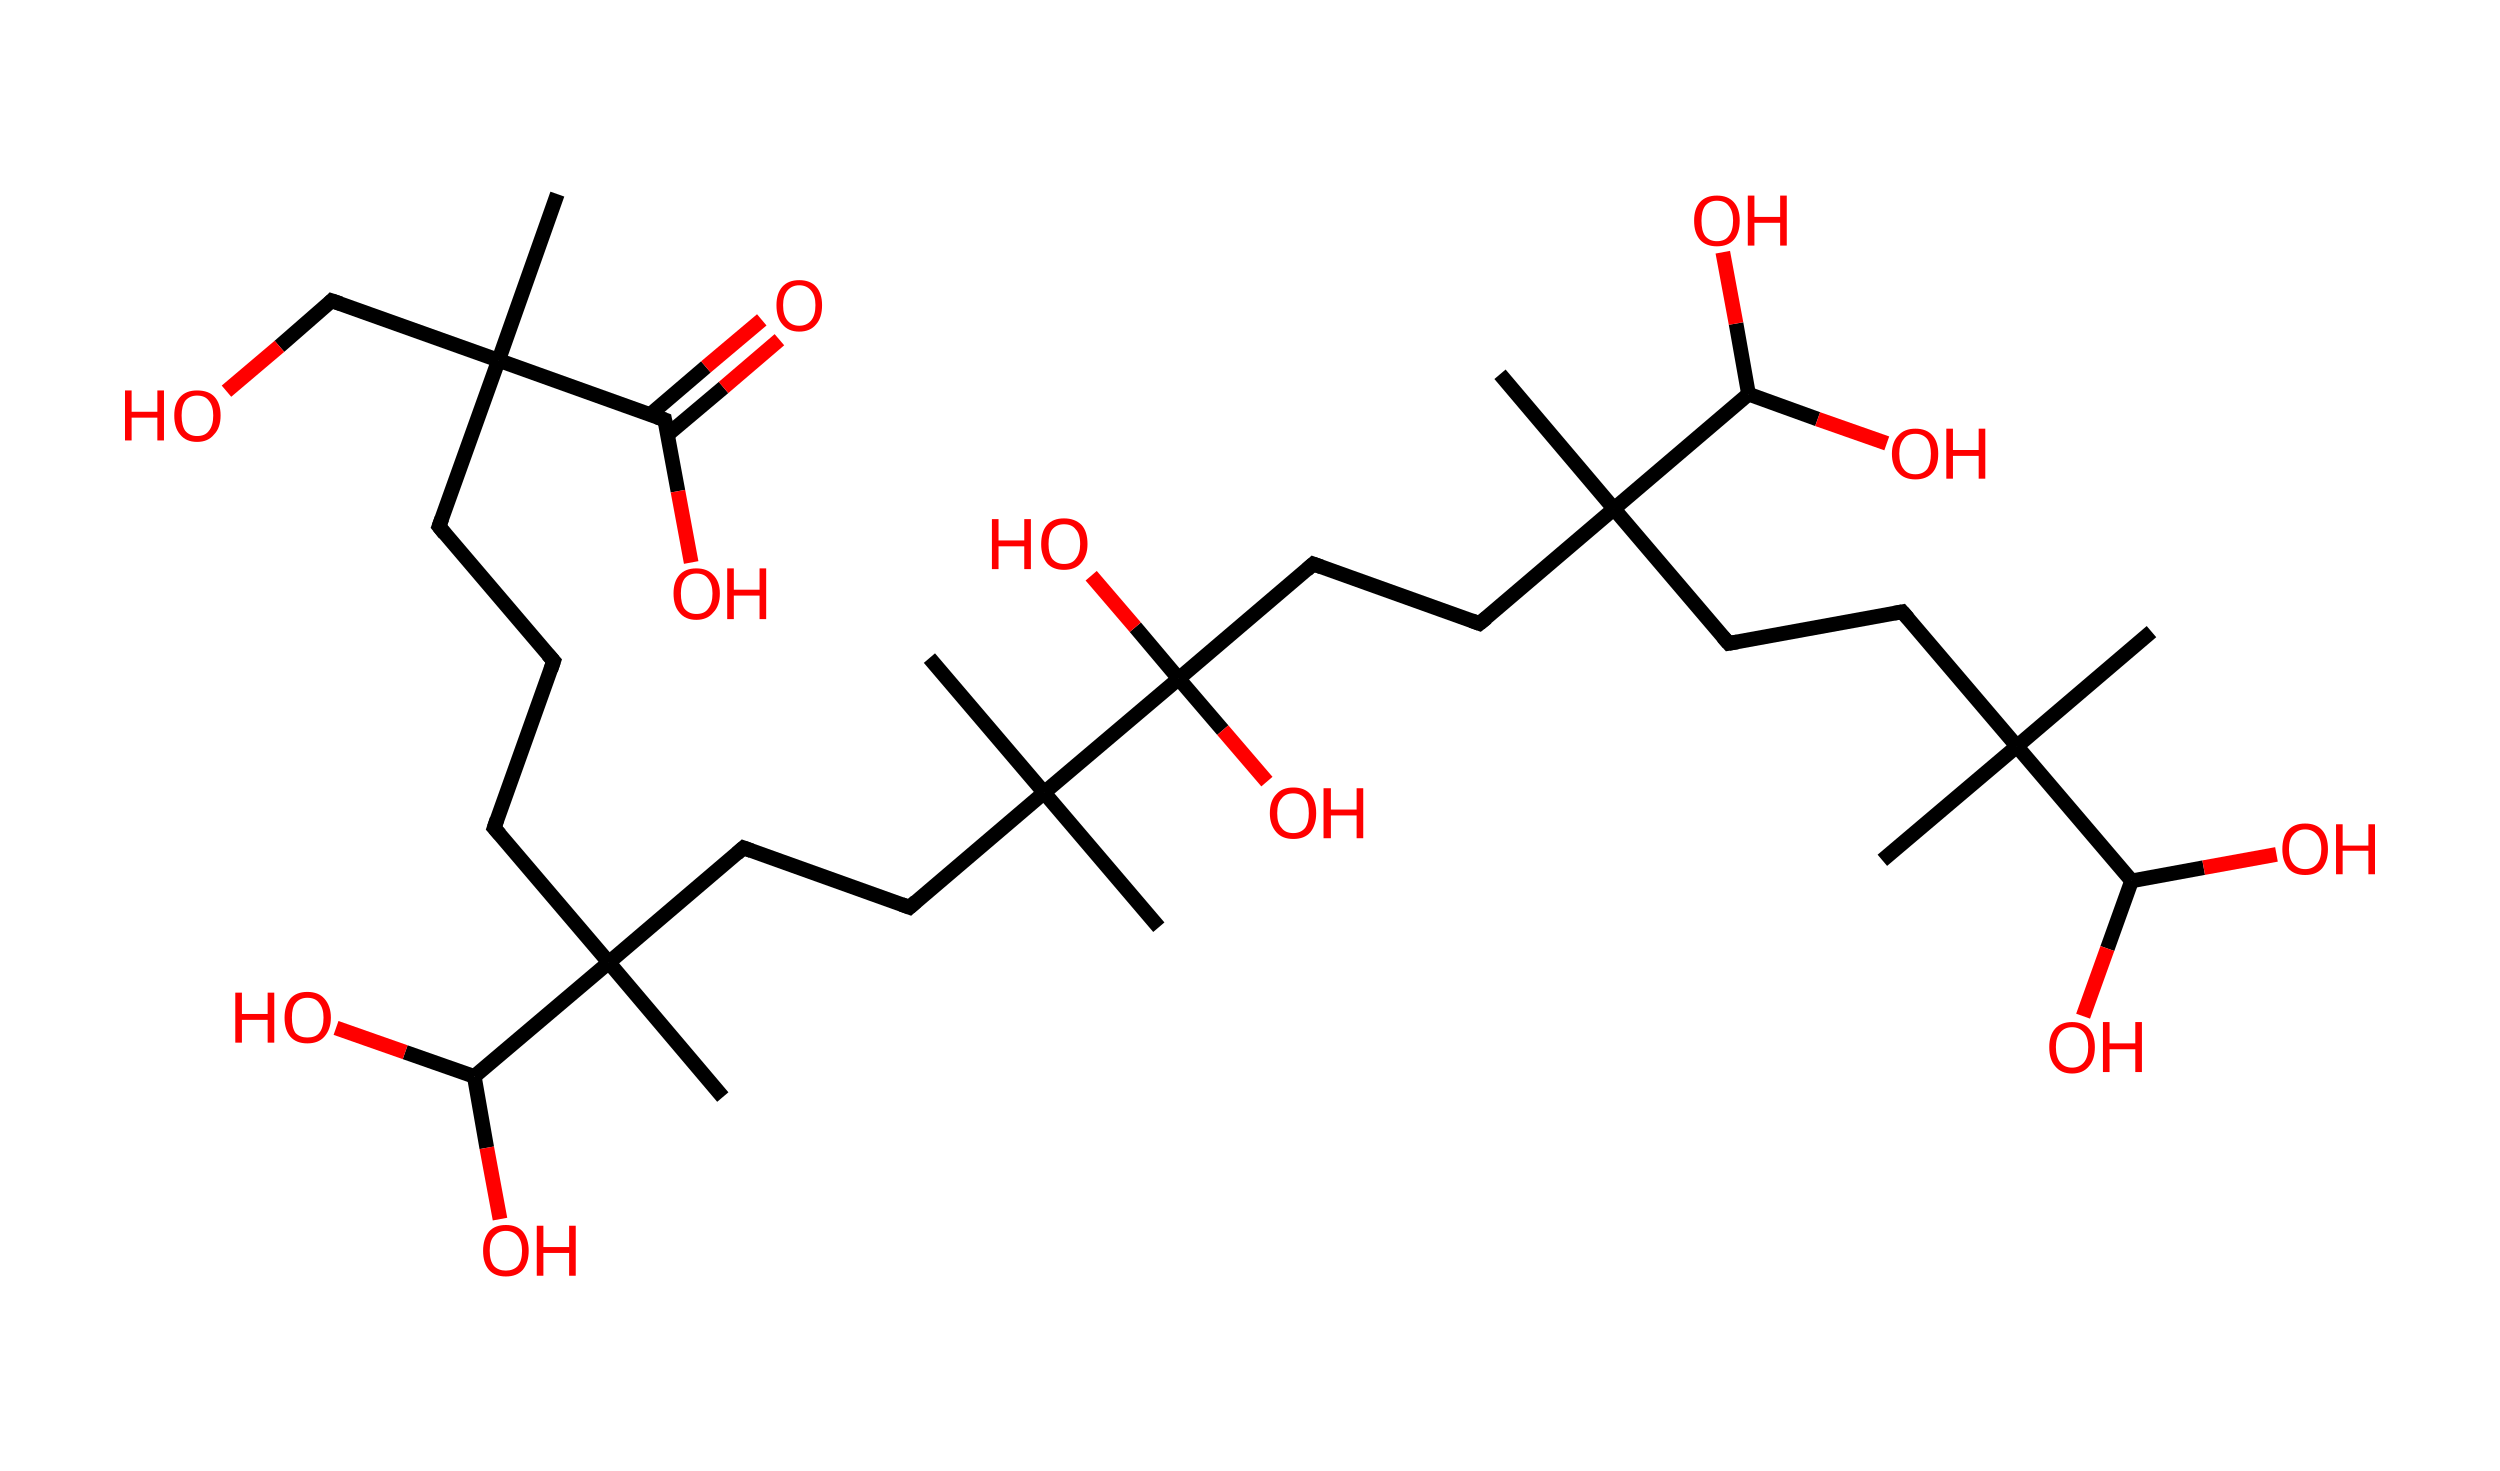 <?xml version='1.0' encoding='ASCII' standalone='yes'?>
<svg xmlns="http://www.w3.org/2000/svg" xmlns:rdkit="http://www.rdkit.org/xml" xmlns:xlink="http://www.w3.org/1999/xlink" version="1.1" baseProfile="full" xml:space="preserve" width="340px" height="200px" viewBox="0 0 340 200">
<!-- END OF HEADER -->
<rect style="opacity:1.0;fill:#FFFFFF;stroke:none" width="340.0" height="200.0" x="0.0" y="0.0"> </rect>
<path class="bond-0 atom-0 atom-1" d="M 75.8,26.4 L 67.8,49.0" style="fill:none;fill-rule:evenodd;stroke:#000000;stroke-width:2.0px;stroke-linecap:butt;stroke-linejoin:miter;stroke-opacity:1"/>
<path class="bond-1 atom-1 atom-2" d="M 67.8,49.0 L 45.1,40.9" style="fill:none;fill-rule:evenodd;stroke:#000000;stroke-width:2.0px;stroke-linecap:butt;stroke-linejoin:miter;stroke-opacity:1"/>
<path class="bond-2 atom-2 atom-3" d="M 45.1,40.9 L 38.0,47.1" style="fill:none;fill-rule:evenodd;stroke:#000000;stroke-width:2.0px;stroke-linecap:butt;stroke-linejoin:miter;stroke-opacity:1"/>
<path class="bond-2 atom-2 atom-3" d="M 38.0,47.1 L 30.8,53.2" style="fill:none;fill-rule:evenodd;stroke:#FF0000;stroke-width:2.0px;stroke-linecap:butt;stroke-linejoin:miter;stroke-opacity:1"/>
<path class="bond-3 atom-1 atom-4" d="M 67.8,49.0 L 59.7,71.6" style="fill:none;fill-rule:evenodd;stroke:#000000;stroke-width:2.0px;stroke-linecap:butt;stroke-linejoin:miter;stroke-opacity:1"/>
<path class="bond-4 atom-4 atom-5" d="M 59.7,71.6 L 75.3,89.9" style="fill:none;fill-rule:evenodd;stroke:#000000;stroke-width:2.0px;stroke-linecap:butt;stroke-linejoin:miter;stroke-opacity:1"/>
<path class="bond-5 atom-5 atom-6" d="M 75.3,89.9 L 67.2,112.6" style="fill:none;fill-rule:evenodd;stroke:#000000;stroke-width:2.0px;stroke-linecap:butt;stroke-linejoin:miter;stroke-opacity:1"/>
<path class="bond-6 atom-6 atom-7" d="M 67.2,112.6 L 82.8,130.9" style="fill:none;fill-rule:evenodd;stroke:#000000;stroke-width:2.0px;stroke-linecap:butt;stroke-linejoin:miter;stroke-opacity:1"/>
<path class="bond-7 atom-7 atom-8" d="M 82.8,130.9 L 98.3,149.2" style="fill:none;fill-rule:evenodd;stroke:#000000;stroke-width:2.0px;stroke-linecap:butt;stroke-linejoin:miter;stroke-opacity:1"/>
<path class="bond-8 atom-7 atom-9" d="M 82.8,130.9 L 101.1,115.3" style="fill:none;fill-rule:evenodd;stroke:#000000;stroke-width:2.0px;stroke-linecap:butt;stroke-linejoin:miter;stroke-opacity:1"/>
<path class="bond-9 atom-9 atom-10" d="M 101.1,115.3 L 123.7,123.4" style="fill:none;fill-rule:evenodd;stroke:#000000;stroke-width:2.0px;stroke-linecap:butt;stroke-linejoin:miter;stroke-opacity:1"/>
<path class="bond-10 atom-10 atom-11" d="M 123.7,123.4 L 142.0,107.8" style="fill:none;fill-rule:evenodd;stroke:#000000;stroke-width:2.0px;stroke-linecap:butt;stroke-linejoin:miter;stroke-opacity:1"/>
<path class="bond-11 atom-11 atom-12" d="M 142.0,107.8 L 126.4,89.5" style="fill:none;fill-rule:evenodd;stroke:#000000;stroke-width:2.0px;stroke-linecap:butt;stroke-linejoin:miter;stroke-opacity:1"/>
<path class="bond-12 atom-11 atom-13" d="M 142.0,107.8 L 157.6,126.1" style="fill:none;fill-rule:evenodd;stroke:#000000;stroke-width:2.0px;stroke-linecap:butt;stroke-linejoin:miter;stroke-opacity:1"/>
<path class="bond-13 atom-11 atom-14" d="M 142.0,107.8 L 160.3,92.3" style="fill:none;fill-rule:evenodd;stroke:#000000;stroke-width:2.0px;stroke-linecap:butt;stroke-linejoin:miter;stroke-opacity:1"/>
<path class="bond-14 atom-14 atom-15" d="M 160.3,92.3 L 166.3,99.3" style="fill:none;fill-rule:evenodd;stroke:#000000;stroke-width:2.0px;stroke-linecap:butt;stroke-linejoin:miter;stroke-opacity:1"/>
<path class="bond-14 atom-14 atom-15" d="M 166.3,99.3 L 172.3,106.3" style="fill:none;fill-rule:evenodd;stroke:#FF0000;stroke-width:2.0px;stroke-linecap:butt;stroke-linejoin:miter;stroke-opacity:1"/>
<path class="bond-15 atom-14 atom-16" d="M 160.3,92.3 L 154.4,85.3" style="fill:none;fill-rule:evenodd;stroke:#000000;stroke-width:2.0px;stroke-linecap:butt;stroke-linejoin:miter;stroke-opacity:1"/>
<path class="bond-15 atom-14 atom-16" d="M 154.4,85.3 L 148.4,78.3" style="fill:none;fill-rule:evenodd;stroke:#FF0000;stroke-width:2.0px;stroke-linecap:butt;stroke-linejoin:miter;stroke-opacity:1"/>
<path class="bond-16 atom-14 atom-17" d="M 160.3,92.3 L 178.6,76.7" style="fill:none;fill-rule:evenodd;stroke:#000000;stroke-width:2.0px;stroke-linecap:butt;stroke-linejoin:miter;stroke-opacity:1"/>
<path class="bond-17 atom-17 atom-18" d="M 178.6,76.7 L 201.2,84.8" style="fill:none;fill-rule:evenodd;stroke:#000000;stroke-width:2.0px;stroke-linecap:butt;stroke-linejoin:miter;stroke-opacity:1"/>
<path class="bond-18 atom-18 atom-19" d="M 201.2,84.8 L 219.5,69.2" style="fill:none;fill-rule:evenodd;stroke:#000000;stroke-width:2.0px;stroke-linecap:butt;stroke-linejoin:miter;stroke-opacity:1"/>
<path class="bond-19 atom-19 atom-20" d="M 219.5,69.2 L 204.0,50.9" style="fill:none;fill-rule:evenodd;stroke:#000000;stroke-width:2.0px;stroke-linecap:butt;stroke-linejoin:miter;stroke-opacity:1"/>
<path class="bond-20 atom-19 atom-21" d="M 219.5,69.2 L 235.1,87.5" style="fill:none;fill-rule:evenodd;stroke:#000000;stroke-width:2.0px;stroke-linecap:butt;stroke-linejoin:miter;stroke-opacity:1"/>
<path class="bond-21 atom-21 atom-22" d="M 235.1,87.5 L 258.7,83.2" style="fill:none;fill-rule:evenodd;stroke:#000000;stroke-width:2.0px;stroke-linecap:butt;stroke-linejoin:miter;stroke-opacity:1"/>
<path class="bond-22 atom-22 atom-23" d="M 258.7,83.2 L 274.3,101.5" style="fill:none;fill-rule:evenodd;stroke:#000000;stroke-width:2.0px;stroke-linecap:butt;stroke-linejoin:miter;stroke-opacity:1"/>
<path class="bond-23 atom-23 atom-24" d="M 274.3,101.5 L 256.0,117.0" style="fill:none;fill-rule:evenodd;stroke:#000000;stroke-width:2.0px;stroke-linecap:butt;stroke-linejoin:miter;stroke-opacity:1"/>
<path class="bond-24 atom-23 atom-25" d="M 274.3,101.5 L 292.6,85.9" style="fill:none;fill-rule:evenodd;stroke:#000000;stroke-width:2.0px;stroke-linecap:butt;stroke-linejoin:miter;stroke-opacity:1"/>
<path class="bond-25 atom-23 atom-26" d="M 274.3,101.5 L 289.9,119.8" style="fill:none;fill-rule:evenodd;stroke:#000000;stroke-width:2.0px;stroke-linecap:butt;stroke-linejoin:miter;stroke-opacity:1"/>
<path class="bond-26 atom-26 atom-27" d="M 289.9,119.8 L 286.6,129.0" style="fill:none;fill-rule:evenodd;stroke:#000000;stroke-width:2.0px;stroke-linecap:butt;stroke-linejoin:miter;stroke-opacity:1"/>
<path class="bond-26 atom-26 atom-27" d="M 286.6,129.0 L 283.3,138.2" style="fill:none;fill-rule:evenodd;stroke:#FF0000;stroke-width:2.0px;stroke-linecap:butt;stroke-linejoin:miter;stroke-opacity:1"/>
<path class="bond-27 atom-26 atom-28" d="M 289.9,119.8 L 299.7,118.0" style="fill:none;fill-rule:evenodd;stroke:#000000;stroke-width:2.0px;stroke-linecap:butt;stroke-linejoin:miter;stroke-opacity:1"/>
<path class="bond-27 atom-26 atom-28" d="M 299.7,118.0 L 309.6,116.2" style="fill:none;fill-rule:evenodd;stroke:#FF0000;stroke-width:2.0px;stroke-linecap:butt;stroke-linejoin:miter;stroke-opacity:1"/>
<path class="bond-28 atom-19 atom-29" d="M 219.5,69.2 L 237.8,53.6" style="fill:none;fill-rule:evenodd;stroke:#000000;stroke-width:2.0px;stroke-linecap:butt;stroke-linejoin:miter;stroke-opacity:1"/>
<path class="bond-29 atom-29 atom-30" d="M 237.8,53.6 L 236.1,44.0" style="fill:none;fill-rule:evenodd;stroke:#000000;stroke-width:2.0px;stroke-linecap:butt;stroke-linejoin:miter;stroke-opacity:1"/>
<path class="bond-29 atom-29 atom-30" d="M 236.1,44.0 L 234.3,34.3" style="fill:none;fill-rule:evenodd;stroke:#FF0000;stroke-width:2.0px;stroke-linecap:butt;stroke-linejoin:miter;stroke-opacity:1"/>
<path class="bond-30 atom-29 atom-31" d="M 237.8,53.6 L 247.2,57.0" style="fill:none;fill-rule:evenodd;stroke:#000000;stroke-width:2.0px;stroke-linecap:butt;stroke-linejoin:miter;stroke-opacity:1"/>
<path class="bond-30 atom-29 atom-31" d="M 247.2,57.0 L 256.6,60.3" style="fill:none;fill-rule:evenodd;stroke:#FF0000;stroke-width:2.0px;stroke-linecap:butt;stroke-linejoin:miter;stroke-opacity:1"/>
<path class="bond-31 atom-7 atom-32" d="M 82.8,130.9 L 64.5,146.4" style="fill:none;fill-rule:evenodd;stroke:#000000;stroke-width:2.0px;stroke-linecap:butt;stroke-linejoin:miter;stroke-opacity:1"/>
<path class="bond-32 atom-32 atom-33" d="M 64.5,146.4 L 66.2,156.1" style="fill:none;fill-rule:evenodd;stroke:#000000;stroke-width:2.0px;stroke-linecap:butt;stroke-linejoin:miter;stroke-opacity:1"/>
<path class="bond-32 atom-32 atom-33" d="M 66.2,156.1 L 68.0,165.8" style="fill:none;fill-rule:evenodd;stroke:#FF0000;stroke-width:2.0px;stroke-linecap:butt;stroke-linejoin:miter;stroke-opacity:1"/>
<path class="bond-33 atom-32 atom-34" d="M 64.5,146.4 L 55.1,143.1" style="fill:none;fill-rule:evenodd;stroke:#000000;stroke-width:2.0px;stroke-linecap:butt;stroke-linejoin:miter;stroke-opacity:1"/>
<path class="bond-33 atom-32 atom-34" d="M 55.1,143.1 L 45.7,139.8" style="fill:none;fill-rule:evenodd;stroke:#FF0000;stroke-width:2.0px;stroke-linecap:butt;stroke-linejoin:miter;stroke-opacity:1"/>
<path class="bond-34 atom-1 atom-35" d="M 67.8,49.0 L 90.4,57.1" style="fill:none;fill-rule:evenodd;stroke:#000000;stroke-width:2.0px;stroke-linecap:butt;stroke-linejoin:miter;stroke-opacity:1"/>
<path class="bond-35 atom-35 atom-36" d="M 90.8,59.1 L 98.4,52.7" style="fill:none;fill-rule:evenodd;stroke:#000000;stroke-width:2.0px;stroke-linecap:butt;stroke-linejoin:miter;stroke-opacity:1"/>
<path class="bond-35 atom-35 atom-36" d="M 98.4,52.7 L 106.0,46.2" style="fill:none;fill-rule:evenodd;stroke:#FF0000;stroke-width:2.0px;stroke-linecap:butt;stroke-linejoin:miter;stroke-opacity:1"/>
<path class="bond-35 atom-35 atom-36" d="M 88.4,56.4 L 96.0,49.9" style="fill:none;fill-rule:evenodd;stroke:#000000;stroke-width:2.0px;stroke-linecap:butt;stroke-linejoin:miter;stroke-opacity:1"/>
<path class="bond-35 atom-35 atom-36" d="M 96.0,49.9 L 103.6,43.5" style="fill:none;fill-rule:evenodd;stroke:#FF0000;stroke-width:2.0px;stroke-linecap:butt;stroke-linejoin:miter;stroke-opacity:1"/>
<path class="bond-36 atom-35 atom-37" d="M 90.4,57.1 L 92.2,66.8" style="fill:none;fill-rule:evenodd;stroke:#000000;stroke-width:2.0px;stroke-linecap:butt;stroke-linejoin:miter;stroke-opacity:1"/>
<path class="bond-36 atom-35 atom-37" d="M 92.2,66.8 L 94.0,76.5" style="fill:none;fill-rule:evenodd;stroke:#FF0000;stroke-width:2.0px;stroke-linecap:butt;stroke-linejoin:miter;stroke-opacity:1"/>
<path d="M 46.3,41.3 L 45.1,40.9 L 44.8,41.2" style="fill:none;stroke:#000000;stroke-width:2.0px;stroke-linecap:butt;stroke-linejoin:miter;stroke-opacity:1;"/>
<path d="M 60.1,70.5 L 59.7,71.6 L 60.5,72.6" style="fill:none;stroke:#000000;stroke-width:2.0px;stroke-linecap:butt;stroke-linejoin:miter;stroke-opacity:1;"/>
<path d="M 74.5,89.0 L 75.3,89.9 L 74.9,91.1" style="fill:none;stroke:#000000;stroke-width:2.0px;stroke-linecap:butt;stroke-linejoin:miter;stroke-opacity:1;"/>
<path d="M 67.6,111.4 L 67.2,112.6 L 68.0,113.5" style="fill:none;stroke:#000000;stroke-width:2.0px;stroke-linecap:butt;stroke-linejoin:miter;stroke-opacity:1;"/>
<path d="M 100.2,116.1 L 101.1,115.3 L 102.2,115.7" style="fill:none;stroke:#000000;stroke-width:2.0px;stroke-linecap:butt;stroke-linejoin:miter;stroke-opacity:1;"/>
<path d="M 122.6,123.0 L 123.7,123.4 L 124.6,122.6" style="fill:none;stroke:#000000;stroke-width:2.0px;stroke-linecap:butt;stroke-linejoin:miter;stroke-opacity:1;"/>
<path d="M 177.7,77.5 L 178.6,76.7 L 179.7,77.1" style="fill:none;stroke:#000000;stroke-width:2.0px;stroke-linecap:butt;stroke-linejoin:miter;stroke-opacity:1;"/>
<path d="M 200.1,84.4 L 201.2,84.8 L 202.2,84.0" style="fill:none;stroke:#000000;stroke-width:2.0px;stroke-linecap:butt;stroke-linejoin:miter;stroke-opacity:1;"/>
<path d="M 234.3,86.6 L 235.1,87.5 L 236.3,87.3" style="fill:none;stroke:#000000;stroke-width:2.0px;stroke-linecap:butt;stroke-linejoin:miter;stroke-opacity:1;"/>
<path d="M 257.6,83.4 L 258.7,83.2 L 259.5,84.1" style="fill:none;stroke:#000000;stroke-width:2.0px;stroke-linecap:butt;stroke-linejoin:miter;stroke-opacity:1;"/>
<path d="M 89.3,56.7 L 90.4,57.1 L 90.5,57.6" style="fill:none;stroke:#000000;stroke-width:2.0px;stroke-linecap:butt;stroke-linejoin:miter;stroke-opacity:1;"/>
<path class="atom-3" d="M 17.0 53.1 L 17.9 53.1 L 17.9 56.0 L 21.4 56.0 L 21.4 53.1 L 22.3 53.1 L 22.3 59.9 L 21.4 59.9 L 21.4 56.8 L 17.9 56.8 L 17.9 59.9 L 17.0 59.9 L 17.0 53.1 " fill="#FF0000"/>
<path class="atom-3" d="M 23.7 56.5 Q 23.7 54.9, 24.5 54.0 Q 25.3 53.1, 26.8 53.1 Q 28.4 53.1, 29.2 54.0 Q 30.0 54.9, 30.0 56.5 Q 30.0 58.2, 29.1 59.1 Q 28.3 60.1, 26.8 60.1 Q 25.3 60.1, 24.5 59.1 Q 23.7 58.2, 23.7 56.5 M 26.8 59.3 Q 27.9 59.3, 28.4 58.6 Q 29.0 57.9, 29.0 56.5 Q 29.0 55.2, 28.4 54.5 Q 27.9 53.8, 26.8 53.8 Q 25.8 53.8, 25.2 54.5 Q 24.7 55.2, 24.7 56.5 Q 24.7 57.9, 25.2 58.6 Q 25.8 59.3, 26.8 59.3 " fill="#FF0000"/>
<path class="atom-15" d="M 172.7 110.6 Q 172.7 108.9, 173.6 108.0 Q 174.4 107.1, 175.9 107.1 Q 177.4 107.1, 178.2 108.0 Q 179.0 108.9, 179.0 110.6 Q 179.0 112.2, 178.2 113.2 Q 177.4 114.1, 175.9 114.1 Q 174.4 114.1, 173.6 113.2 Q 172.7 112.2, 172.7 110.6 M 175.9 113.3 Q 176.9 113.3, 177.5 112.6 Q 178.0 111.9, 178.0 110.6 Q 178.0 109.2, 177.5 108.6 Q 176.9 107.9, 175.9 107.9 Q 174.8 107.9, 174.3 108.6 Q 173.7 109.2, 173.7 110.6 Q 173.7 112.0, 174.3 112.6 Q 174.8 113.3, 175.9 113.3 " fill="#FF0000"/>
<path class="atom-15" d="M 180.0 107.2 L 181.0 107.2 L 181.0 110.1 L 184.5 110.1 L 184.5 107.2 L 185.4 107.2 L 185.4 114.0 L 184.5 114.0 L 184.5 110.9 L 181.0 110.9 L 181.0 114.0 L 180.0 114.0 L 180.0 107.2 " fill="#FF0000"/>
<path class="atom-16" d="M 134.9 70.6 L 135.8 70.6 L 135.8 73.5 L 139.3 73.5 L 139.3 70.6 L 140.2 70.6 L 140.2 77.4 L 139.3 77.4 L 139.3 74.3 L 135.8 74.3 L 135.8 77.4 L 134.9 77.4 L 134.9 70.6 " fill="#FF0000"/>
<path class="atom-16" d="M 141.6 74.0 Q 141.6 72.3, 142.4 71.4 Q 143.2 70.5, 144.7 70.5 Q 146.2 70.5, 147.1 71.4 Q 147.9 72.3, 147.9 74.0 Q 147.9 75.6, 147.0 76.6 Q 146.2 77.5, 144.7 77.5 Q 143.2 77.5, 142.4 76.6 Q 141.6 75.6, 141.6 74.0 M 144.7 76.7 Q 145.8 76.7, 146.3 76.0 Q 146.9 75.3, 146.9 74.0 Q 146.9 72.6, 146.3 72.0 Q 145.8 71.3, 144.7 71.3 Q 143.7 71.3, 143.1 72.0 Q 142.6 72.6, 142.6 74.0 Q 142.6 75.3, 143.1 76.0 Q 143.7 76.7, 144.7 76.7 " fill="#FF0000"/>
<path class="atom-27" d="M 278.7 142.4 Q 278.7 140.8, 279.5 139.9 Q 280.3 139.0, 281.8 139.0 Q 283.3 139.0, 284.1 139.9 Q 284.9 140.8, 284.9 142.4 Q 284.9 144.1, 284.1 145.0 Q 283.3 146.0, 281.8 146.0 Q 280.3 146.0, 279.5 145.0 Q 278.7 144.1, 278.7 142.4 M 281.8 145.2 Q 282.8 145.2, 283.4 144.5 Q 284.0 143.8, 284.0 142.4 Q 284.0 141.1, 283.4 140.4 Q 282.8 139.7, 281.8 139.7 Q 280.8 139.7, 280.2 140.4 Q 279.6 141.1, 279.6 142.4 Q 279.6 143.8, 280.2 144.5 Q 280.8 145.2, 281.8 145.2 " fill="#FF0000"/>
<path class="atom-27" d="M 286.0 139.0 L 286.9 139.0 L 286.9 141.9 L 290.4 141.9 L 290.4 139.0 L 291.3 139.0 L 291.3 145.8 L 290.4 145.8 L 290.4 142.7 L 286.9 142.7 L 286.9 145.8 L 286.0 145.8 L 286.0 139.0 " fill="#FF0000"/>
<path class="atom-28" d="M 310.4 115.5 Q 310.4 113.8, 311.2 112.9 Q 312.0 112.0, 313.5 112.0 Q 315.0 112.0, 315.8 112.9 Q 316.6 113.8, 316.6 115.5 Q 316.6 117.1, 315.8 118.1 Q 315.0 119.0, 313.5 119.0 Q 312.0 119.0, 311.2 118.1 Q 310.4 117.1, 310.4 115.5 M 313.5 118.2 Q 314.5 118.2, 315.1 117.5 Q 315.7 116.8, 315.7 115.5 Q 315.7 114.1, 315.1 113.5 Q 314.5 112.8, 313.5 112.8 Q 312.5 112.8, 311.9 113.5 Q 311.3 114.1, 311.3 115.5 Q 311.3 116.8, 311.9 117.5 Q 312.5 118.2, 313.5 118.2 " fill="#FF0000"/>
<path class="atom-28" d="M 317.7 112.1 L 318.6 112.1 L 318.6 115.0 L 322.1 115.0 L 322.1 112.1 L 323.0 112.1 L 323.0 118.9 L 322.1 118.9 L 322.1 115.7 L 318.6 115.7 L 318.6 118.9 L 317.7 118.9 L 317.7 112.1 " fill="#FF0000"/>
<path class="atom-30" d="M 230.4 30.0 Q 230.4 28.4, 231.2 27.5 Q 232.0 26.6, 233.5 26.6 Q 235.0 26.6, 235.8 27.5 Q 236.6 28.4, 236.6 30.0 Q 236.6 31.7, 235.8 32.6 Q 235.0 33.5, 233.5 33.5 Q 232.0 33.5, 231.2 32.6 Q 230.4 31.7, 230.4 30.0 M 233.5 32.8 Q 234.6 32.8, 235.1 32.1 Q 235.7 31.4, 235.7 30.0 Q 235.7 28.7, 235.1 28.0 Q 234.6 27.3, 233.5 27.3 Q 232.5 27.3, 231.9 28.0 Q 231.4 28.7, 231.4 30.0 Q 231.4 31.4, 231.9 32.1 Q 232.5 32.8, 233.5 32.8 " fill="#FF0000"/>
<path class="atom-30" d="M 237.7 26.6 L 238.6 26.6 L 238.6 29.5 L 242.1 29.5 L 242.1 26.6 L 243.0 26.6 L 243.0 33.4 L 242.1 33.4 L 242.1 30.3 L 238.6 30.3 L 238.6 33.4 L 237.7 33.4 L 237.7 26.6 " fill="#FF0000"/>
<path class="atom-31" d="M 257.3 61.7 Q 257.3 60.1, 258.2 59.2 Q 259.0 58.3, 260.5 58.3 Q 262.0 58.3, 262.8 59.2 Q 263.6 60.1, 263.6 61.7 Q 263.6 63.4, 262.8 64.3 Q 262.0 65.2, 260.5 65.2 Q 259.0 65.2, 258.2 64.3 Q 257.3 63.4, 257.3 61.7 M 260.5 64.5 Q 261.5 64.5, 262.1 63.8 Q 262.6 63.1, 262.6 61.7 Q 262.6 60.4, 262.1 59.7 Q 261.5 59.0, 260.5 59.0 Q 259.4 59.0, 258.9 59.7 Q 258.3 60.4, 258.3 61.7 Q 258.3 63.1, 258.9 63.8 Q 259.4 64.5, 260.5 64.5 " fill="#FF0000"/>
<path class="atom-31" d="M 264.7 58.3 L 265.6 58.3 L 265.6 61.2 L 269.1 61.2 L 269.1 58.3 L 270.0 58.3 L 270.0 65.1 L 269.1 65.1 L 269.1 62.0 L 265.6 62.0 L 265.6 65.1 L 264.7 65.1 L 264.7 58.3 " fill="#FF0000"/>
<path class="atom-33" d="M 65.7 170.1 Q 65.7 168.5, 66.5 167.5 Q 67.3 166.6, 68.8 166.6 Q 70.3 166.6, 71.1 167.5 Q 71.9 168.5, 71.9 170.1 Q 71.9 171.7, 71.1 172.7 Q 70.3 173.6, 68.8 173.6 Q 67.3 173.6, 66.5 172.7 Q 65.7 171.8, 65.7 170.1 M 68.8 172.8 Q 69.8 172.8, 70.4 172.2 Q 71.0 171.5, 71.0 170.1 Q 71.0 168.8, 70.4 168.1 Q 69.8 167.4, 68.8 167.4 Q 67.8 167.4, 67.2 168.1 Q 66.6 168.7, 66.6 170.1 Q 66.6 171.5, 67.2 172.2 Q 67.8 172.8, 68.8 172.8 " fill="#FF0000"/>
<path class="atom-33" d="M 73.0 166.7 L 73.9 166.7 L 73.9 169.6 L 77.4 169.6 L 77.4 166.7 L 78.3 166.7 L 78.3 173.5 L 77.4 173.5 L 77.4 170.4 L 73.9 170.4 L 73.9 173.5 L 73.0 173.5 L 73.0 166.7 " fill="#FF0000"/>
<path class="atom-34" d="M 32.0 135.0 L 32.9 135.0 L 32.9 137.9 L 36.4 137.9 L 36.4 135.0 L 37.3 135.0 L 37.3 141.8 L 36.4 141.8 L 36.4 138.7 L 32.9 138.7 L 32.9 141.8 L 32.0 141.8 L 32.0 135.0 " fill="#FF0000"/>
<path class="atom-34" d="M 38.7 138.4 Q 38.7 136.8, 39.5 135.8 Q 40.3 134.9, 41.8 134.9 Q 43.3 134.9, 44.1 135.8 Q 45.0 136.8, 45.0 138.4 Q 45.0 140.0, 44.1 141.0 Q 43.3 141.9, 41.8 141.9 Q 40.3 141.9, 39.5 141.0 Q 38.7 140.1, 38.7 138.4 M 41.8 141.1 Q 42.9 141.1, 43.4 140.5 Q 44.0 139.8, 44.0 138.4 Q 44.0 137.1, 43.4 136.4 Q 42.9 135.7, 41.8 135.7 Q 40.8 135.7, 40.2 136.4 Q 39.7 137.0, 39.7 138.4 Q 39.7 139.8, 40.2 140.5 Q 40.8 141.1, 41.8 141.1 " fill="#FF0000"/>
<path class="atom-36" d="M 105.6 41.5 Q 105.6 39.9, 106.4 39.0 Q 107.2 38.1, 108.7 38.1 Q 110.2 38.1, 111.0 39.0 Q 111.8 39.9, 111.8 41.5 Q 111.8 43.2, 111.0 44.1 Q 110.2 45.1, 108.7 45.1 Q 107.2 45.1, 106.4 44.1 Q 105.6 43.2, 105.6 41.5 M 108.7 44.3 Q 109.7 44.3, 110.3 43.6 Q 110.9 42.9, 110.9 41.5 Q 110.9 40.2, 110.3 39.5 Q 109.7 38.8, 108.7 38.8 Q 107.7 38.8, 107.1 39.5 Q 106.5 40.2, 106.5 41.5 Q 106.5 42.9, 107.1 43.6 Q 107.7 44.3, 108.7 44.3 " fill="#FF0000"/>
<path class="atom-37" d="M 91.6 80.7 Q 91.6 79.1, 92.4 78.2 Q 93.2 77.3, 94.7 77.3 Q 96.2 77.3, 97.0 78.2 Q 97.9 79.1, 97.9 80.7 Q 97.9 82.4, 97.0 83.3 Q 96.2 84.3, 94.7 84.3 Q 93.2 84.3, 92.4 83.3 Q 91.6 82.4, 91.6 80.7 M 94.7 83.5 Q 95.8 83.5, 96.3 82.8 Q 96.9 82.1, 96.9 80.7 Q 96.9 79.4, 96.3 78.7 Q 95.8 78.0, 94.7 78.0 Q 93.7 78.0, 93.1 78.7 Q 92.6 79.4, 92.6 80.7 Q 92.6 82.1, 93.1 82.8 Q 93.7 83.5, 94.7 83.5 " fill="#FF0000"/>
<path class="atom-37" d="M 98.9 77.3 L 99.8 77.3 L 99.8 80.2 L 103.3 80.2 L 103.3 77.3 L 104.2 77.3 L 104.2 84.2 L 103.3 84.2 L 103.3 81.0 L 99.8 81.0 L 99.8 84.2 L 98.9 84.2 L 98.9 77.3 " fill="#FF0000"/>
</svg>
